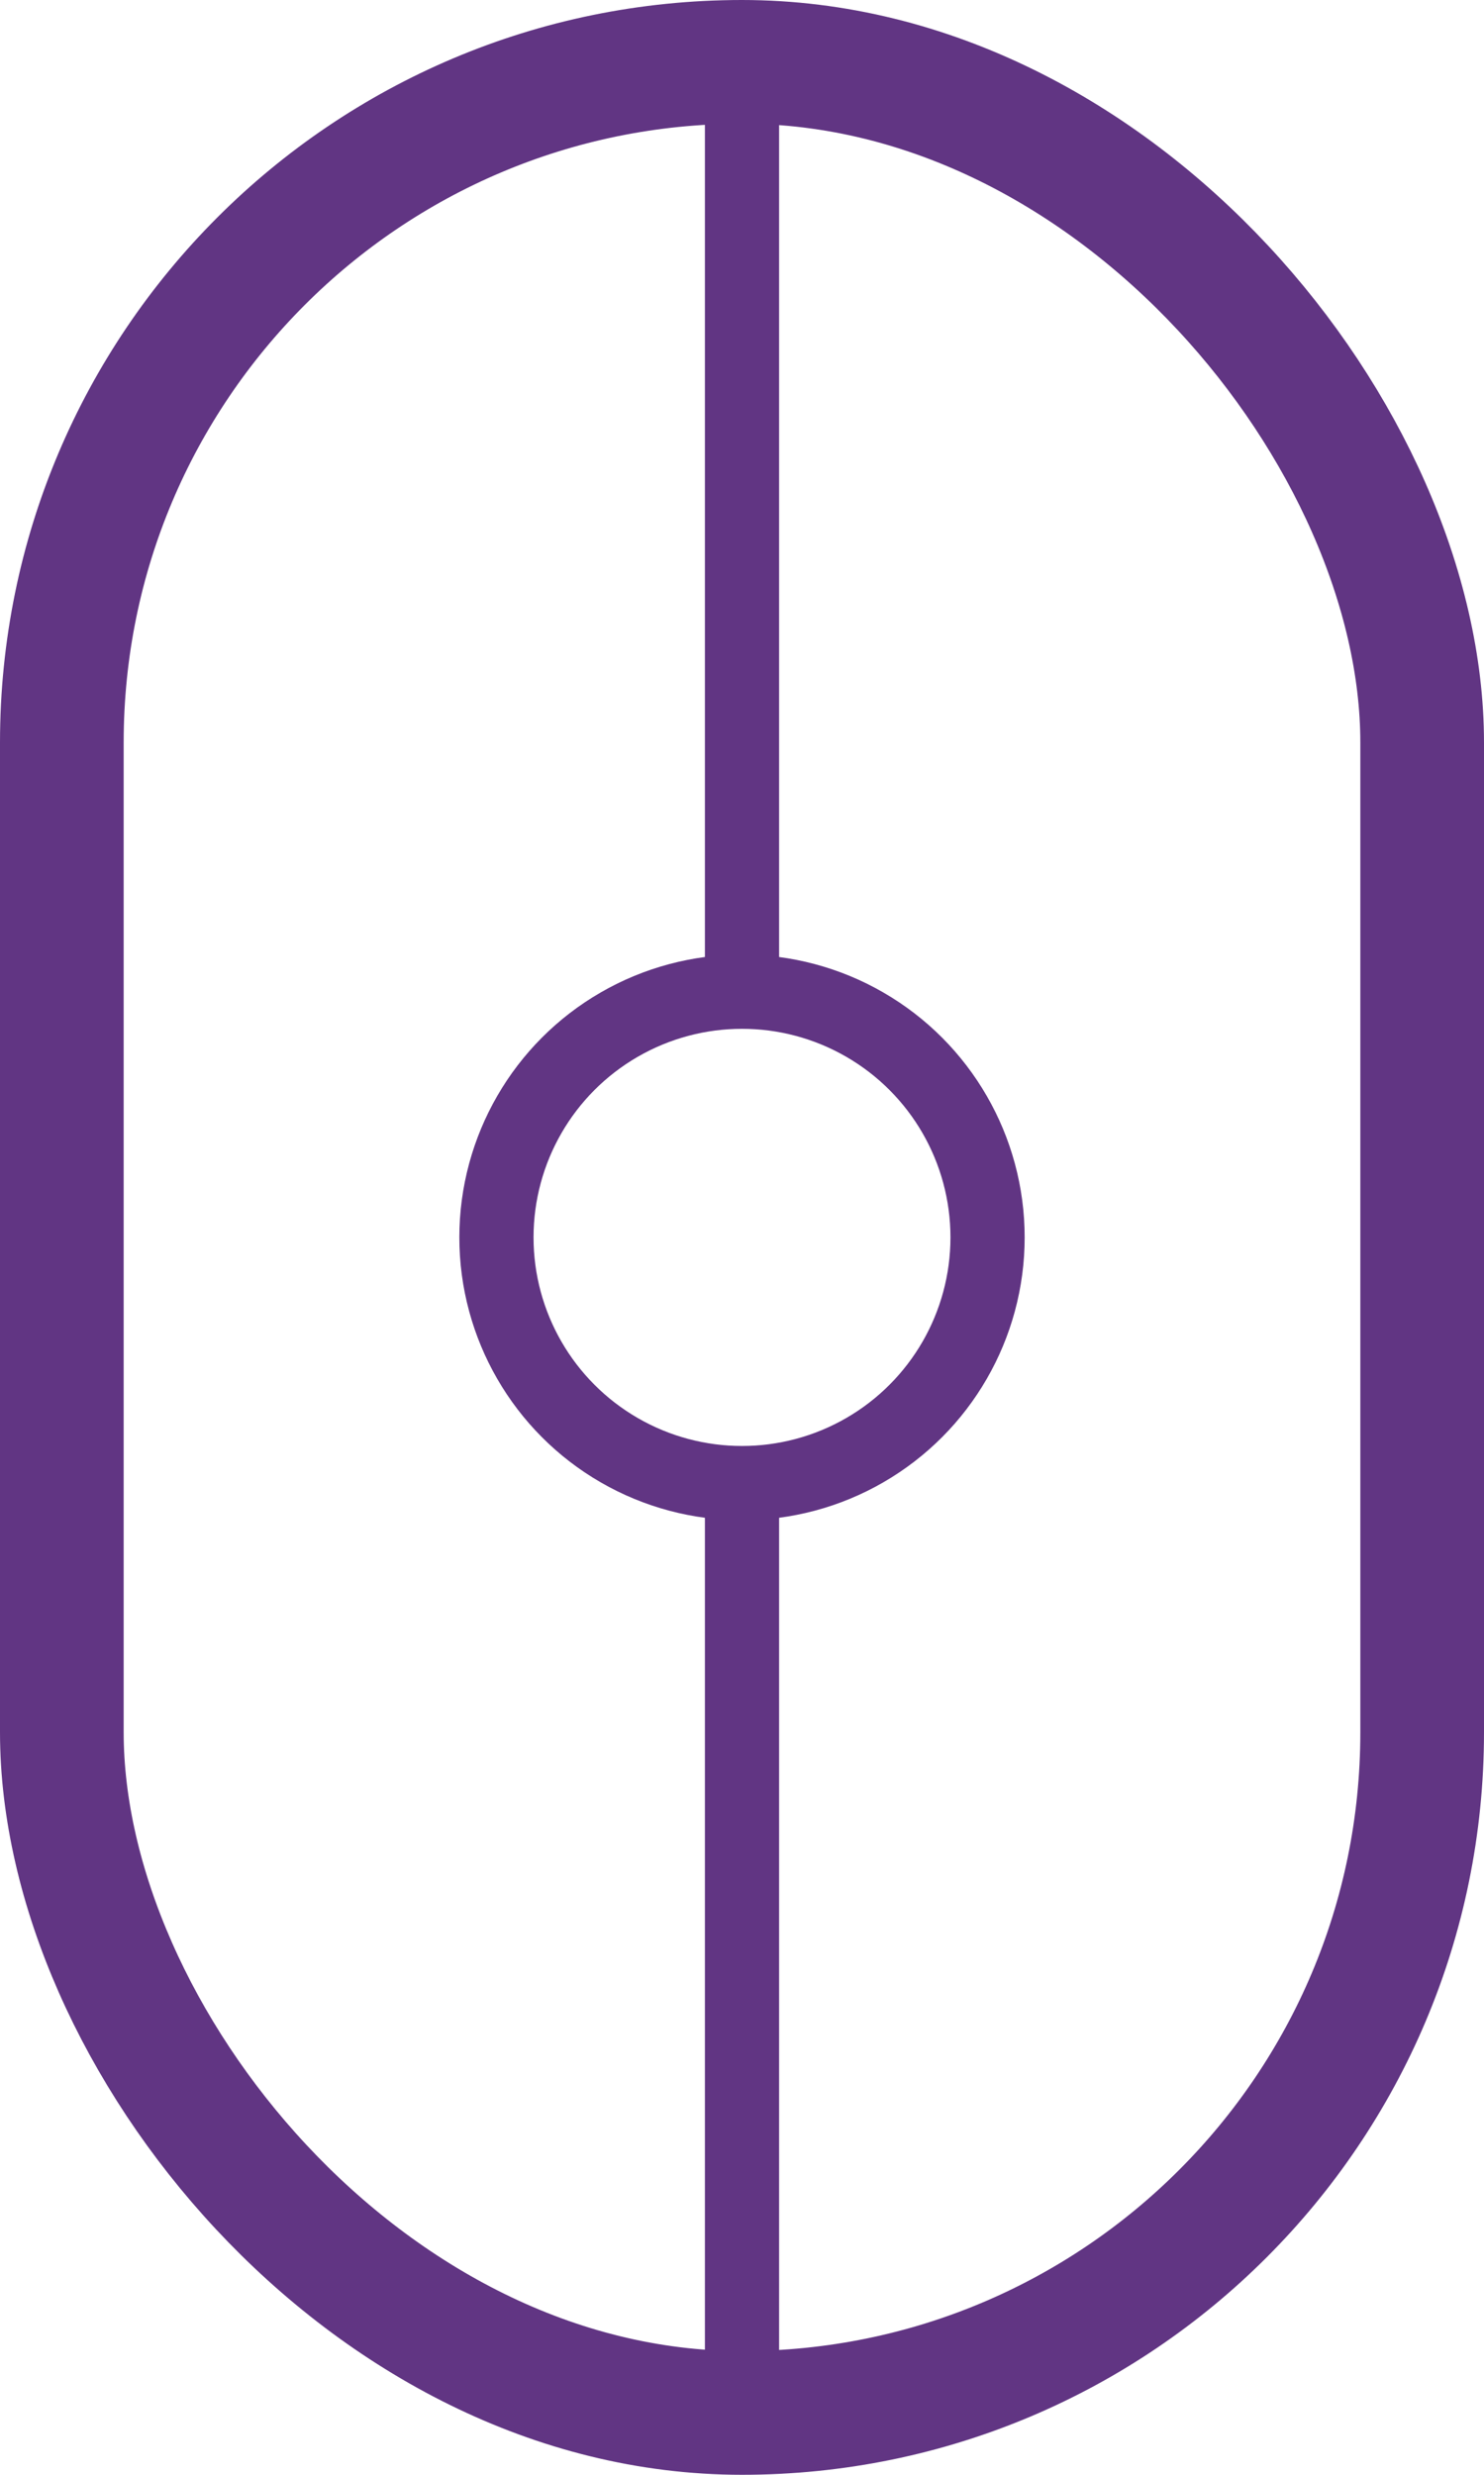 <?xml version="1.0" encoding="UTF-8" standalone="no"?>
<!-- Created with Inkscape (http://www.inkscape.org/) -->

<svg
   width="600"
   height="1000"
   viewBox="0 0 600 1000"
   version="1.1"
   id="svg1"
   xml:space="preserve"
   sodipodi:docname="14203.svg"
   inkscape:version="1.4.2 (f4327f4, 2025-05-13)"
   xmlns:inkscape="http://www.inkscape.org/namespaces/inkscape"
   xmlns:sodipodi="http://sodipodi.sourceforge.net/DTD/sodipodi-0.dtd"
   xmlns="http://www.w3.org/2000/svg"
   xmlns:svg="http://www.w3.org/2000/svg"><sodipodi:namedview
     id="namedview1"
     pagecolor="#ffffff"
     bordercolor="#666666"
     borderopacity="1.0"
     inkscape:showpageshadow="2"
     inkscape:pageopacity="0.0"
     inkscape:pagecheckerboard="0"
     inkscape:deskcolor="#d1d1d1"
     inkscape:document-units="px"
     inkscape:zoom="0.47559578"
     inkscape:cx="293.31631"
     inkscape:cy="451.01325"
     inkscape:window-width="1680"
     inkscape:window-height="998"
     inkscape:window-x="-8"
     inkscape:window-y="-8"
     inkscape:window-maximized="1"
     inkscape:current-layer="layer1"
     showguides="true"><sodipodi:guide
       position="300,500"
       orientation="0,-1"
       id="guide2"
       inkscape:locked="false" /><sodipodi:guide
       position="300,500"
       orientation="1,0"
       id="guide3"
       inkscape:locked="false" /></sodipodi:namedview><defs
     id="defs1" /><g
     inkscape:label="Layer 1"
     inkscape:groupmode="layer"
     id="layer1"><circle
       style="fill:none;stroke:#613583;stroke-width:30;stroke-dasharray:none"
       id="path3"
       cx="300"
       cy="500"
       r="99.283" /><path
       style="fill:none;stroke:#613583;stroke-width:30;stroke-linecap:butt;stroke-linejoin:miter;stroke-dasharray:none;stroke-opacity:1"
       d="M 300,25.65 V 400.717"
       id="path4" /><path
       style="fill:none;stroke:#613583;stroke-width:30;stroke-linecap:butt;stroke-linejoin:miter;stroke-dasharray:none;stroke-opacity:1"
       d="M 300,599.283 V 980"
       id="path5" /><rect
       style="fill:none;stroke:#613583;stroke-width:50;stroke-dasharray:none"
       id="rect1"
       width="550"
       height="950"
       x="25"
       y="25"
       ry="275" /></g></svg>
